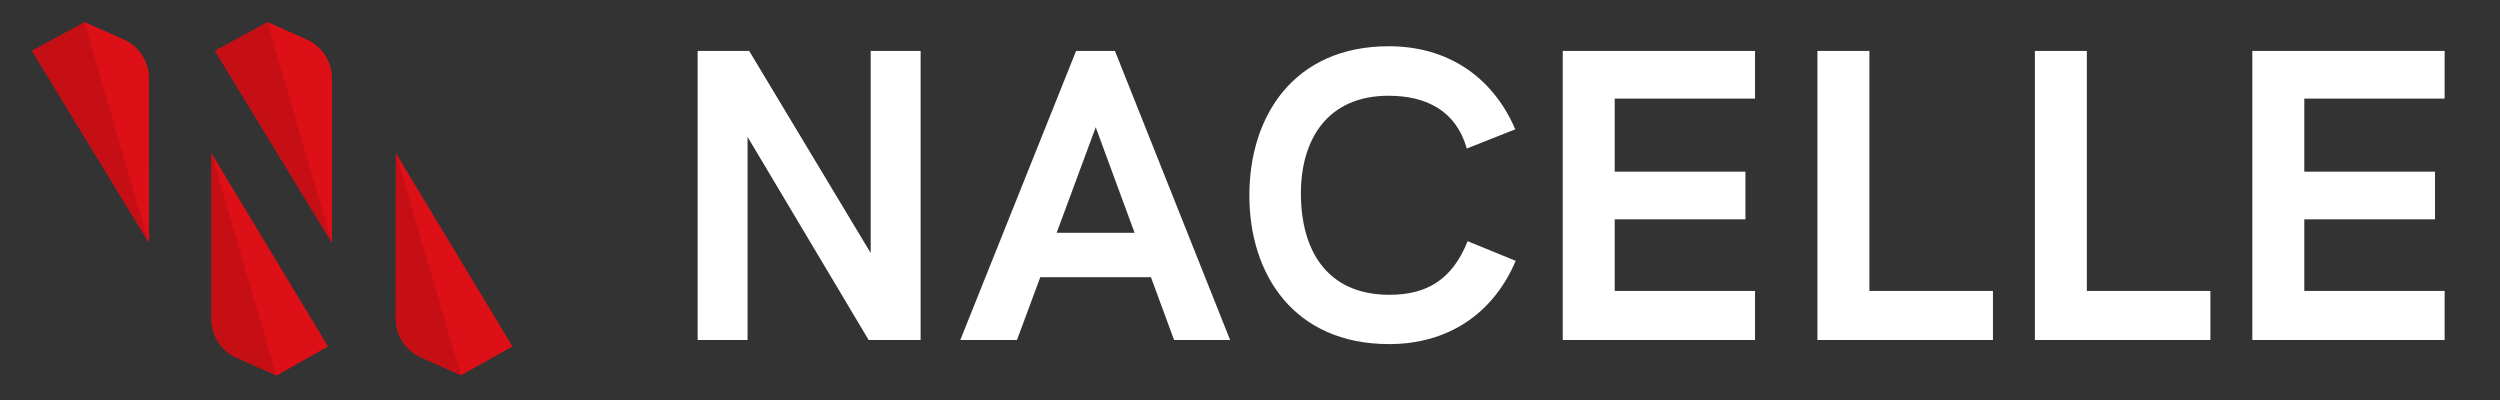 <?xml version="1.0" encoding="UTF-8"?>
<svg width="500px" height="80px" viewBox="0 0 500 80" version="1.1" xmlns="http://www.w3.org/2000/svg" xmlns:xlink="http://www.w3.org/1999/xlink">
    <rect x="0" y="0" width="500" height="80" fill="#333333" stroke="none"/>
    <title>nacelle-horizontal-light</title>
    <g id="nacelle-horizontal-light" stroke="none" stroke-width="1" fill="none" fill-rule="evenodd">
        <g id="Group-2" transform="translate(5, 1.379)">
            <g id="Group">
                <path d="M74.13,35.102 L84.38,29.356 L92.447,32.974 C95.487,34.337 97.441,37.359 97.437,40.69 L97.399,73.642 L97.399,73.642 L74.13,35.102 Z" id="Path-13-Copy-3" fill="#DD0F17" transform="translate(85.787, 51.499) scale(-1, -1) translate(-85.787, -51.499) "></path>
                <polygon id="Fill-16-Copy" fill="#DD0F17" transform="translate(86.184, 49.887) rotate(-16) translate(-86.184, -49.887) " points="80.316 26.764 80.585 73.01 92.052 70.306"></polygon>
                <path d="M74.317,70.46 L81.013,76.057 L81.013,76.057 L80.744,29.812 L71.614,61.652 C70.693,64.864 71.752,68.317 74.317,70.46 Z" id="Fill-19-Copy" fill="#C60E15" transform="translate(75.556, 52.934) rotate(-16) translate(-75.556, -52.934) "></path>
                <path d="M1.408,8.792 L11.917,3.077 L19.75,6.562 C22.798,7.918 24.763,10.942 24.763,14.279 L24.763,47.133 L24.763,47.133 L1.408,8.792 Z" id="Path-13" fill="#DD0F17"></path>
                <polygon id="Fill-16-Copy-6" fill="#C60E15" transform="translate(12.727, 26.715) scale(-1, -1) rotate(-16) translate(-12.727, -26.715) " points="6.786 3.771 6.984 49.659 18.668 47.064"></polygon>
                <path d="M22.236,41.076 L28.804,46.584 L28.804,46.584 L28.605,0.704 L19.545,32.275 C18.624,35.483 19.679,38.932 22.236,41.076 Z" id="Fill-19-Copy-6" fill="#DD0F17" transform="translate(23.418, 23.644) scale(-1, -1) rotate(-16) translate(-23.418, -23.644) "></path>
                <path d="M37.296,35.146 L47.553,29.327 L55.525,32.856 C58.582,34.208 60.553,37.236 60.553,40.579 L60.553,73.709 L60.553,73.709 L37.296,35.146 Z" id="Path-13-Copy-2" fill="#DD0F17" transform="translate(48.925, 51.518) scale(-1, -1) translate(-48.925, -51.518) "></path>
                <polygon id="Fill-16-Copy" fill="#DD0F17" transform="translate(49.294, 49.904) rotate(-16) translate(-49.294, -49.904) " points="43.426 26.782 43.695 73.027 55.163 70.323"></polygon>
                <path d="M37.427,70.478 L44.123,76.075 L44.123,76.075 L43.855,29.829 L34.725,61.669 C33.804,64.881 34.863,68.335 37.427,70.478 Z" id="Fill-19-Copy" fill="#C60E15" transform="translate(38.666, 52.952) rotate(-16) translate(-38.666, -52.952) "></path>
                <path d="M38.011,8.794 L48.52,3.072 L56.359,6.572 C59.402,7.931 61.362,10.952 61.362,14.285 L61.358,47.138 L61.358,47.138 L38.011,8.794 Z" id="Path-13-Copy" fill="#DD0F17"></path>
                <polygon id="Fill-16-Copy-2" fill="#C60E15" transform="translate(49.327, 26.715) scale(-1, -1) rotate(-16) translate(-49.327, -26.715) " points="43.386 3.771 43.584 49.659 55.268 47.064"></polygon>
                <path d="M58.841,41.085 L65.405,46.592 L65.405,46.592 L65.207,0.704 L56.151,32.287 C55.232,35.493 56.286,38.941 58.841,41.085 Z" id="Fill-19-Copy-2" fill="#DD0F17" transform="translate(60.022, 23.648) scale(-1, -1) rotate(-16) translate(-60.022, -23.648) "></path>
            </g>
            <path d="M144.51,66.621 L144.51,25.994 L168.731,66.621 L179.123,66.621 L179.123,8.811 L169.14,8.811 L169.14,49.233 L144.838,8.811 L134.528,8.811 L134.528,66.621 L144.51,66.621 Z M198.393,66.621 L203.057,54.061 L225.191,54.061 L229.814,66.621 L241.024,66.621 L217.99,8.811 L210.217,8.811 L187.06,66.621 L198.393,66.621 Z M221.918,45.183 L206.33,45.183 L214.145,24.071 L221.918,45.183 Z M272.855,67.439 C284.351,67.439 293.557,61.589 298.139,50.788 L288.525,46.86 C285.415,54.633 280.301,57.579 272.855,57.579 C260.458,57.579 255.18,48.783 255.18,37.286 C255.18,26.567 260.458,17.771 272.691,17.771 C280.219,17.771 286.192,20.717 288.361,28.326 L298.057,24.481 C293.393,13.679 284.229,7.87 272.773,7.87 C253.748,7.87 244.87,21.862 244.87,37.695 C244.87,53.57 253.83,67.439 272.855,67.439 Z M346.007,66.621 L346.007,56.802 L317.941,56.802 L317.941,42.482 L344.084,42.482 L344.084,32.95 L317.941,32.95 L317.941,18.344 L346.007,18.344 L346.007,8.811 L307.549,8.811 L307.549,66.621 L346.007,66.621 Z M393.589,66.621 L393.589,56.802 L368.878,56.802 L368.878,8.811 L358.486,8.811 L358.486,66.621 L393.589,66.621 Z M437.08,66.621 L437.08,56.802 L412.368,56.802 L412.368,8.811 L401.977,8.811 L401.977,66.621 L437.08,66.621 Z M483.925,66.621 L483.925,56.802 L455.859,56.802 L455.859,42.482 L482.002,42.482 L482.002,32.95 L455.859,32.95 L455.859,18.344 L483.925,18.344 L483.925,8.811 L445.467,8.811 L445.467,66.621 L483.925,66.621 Z" id="NACELLE" fill="#FFFFFF" fill-rule="nonzero"></path>
        </g>
    </g>
</svg>